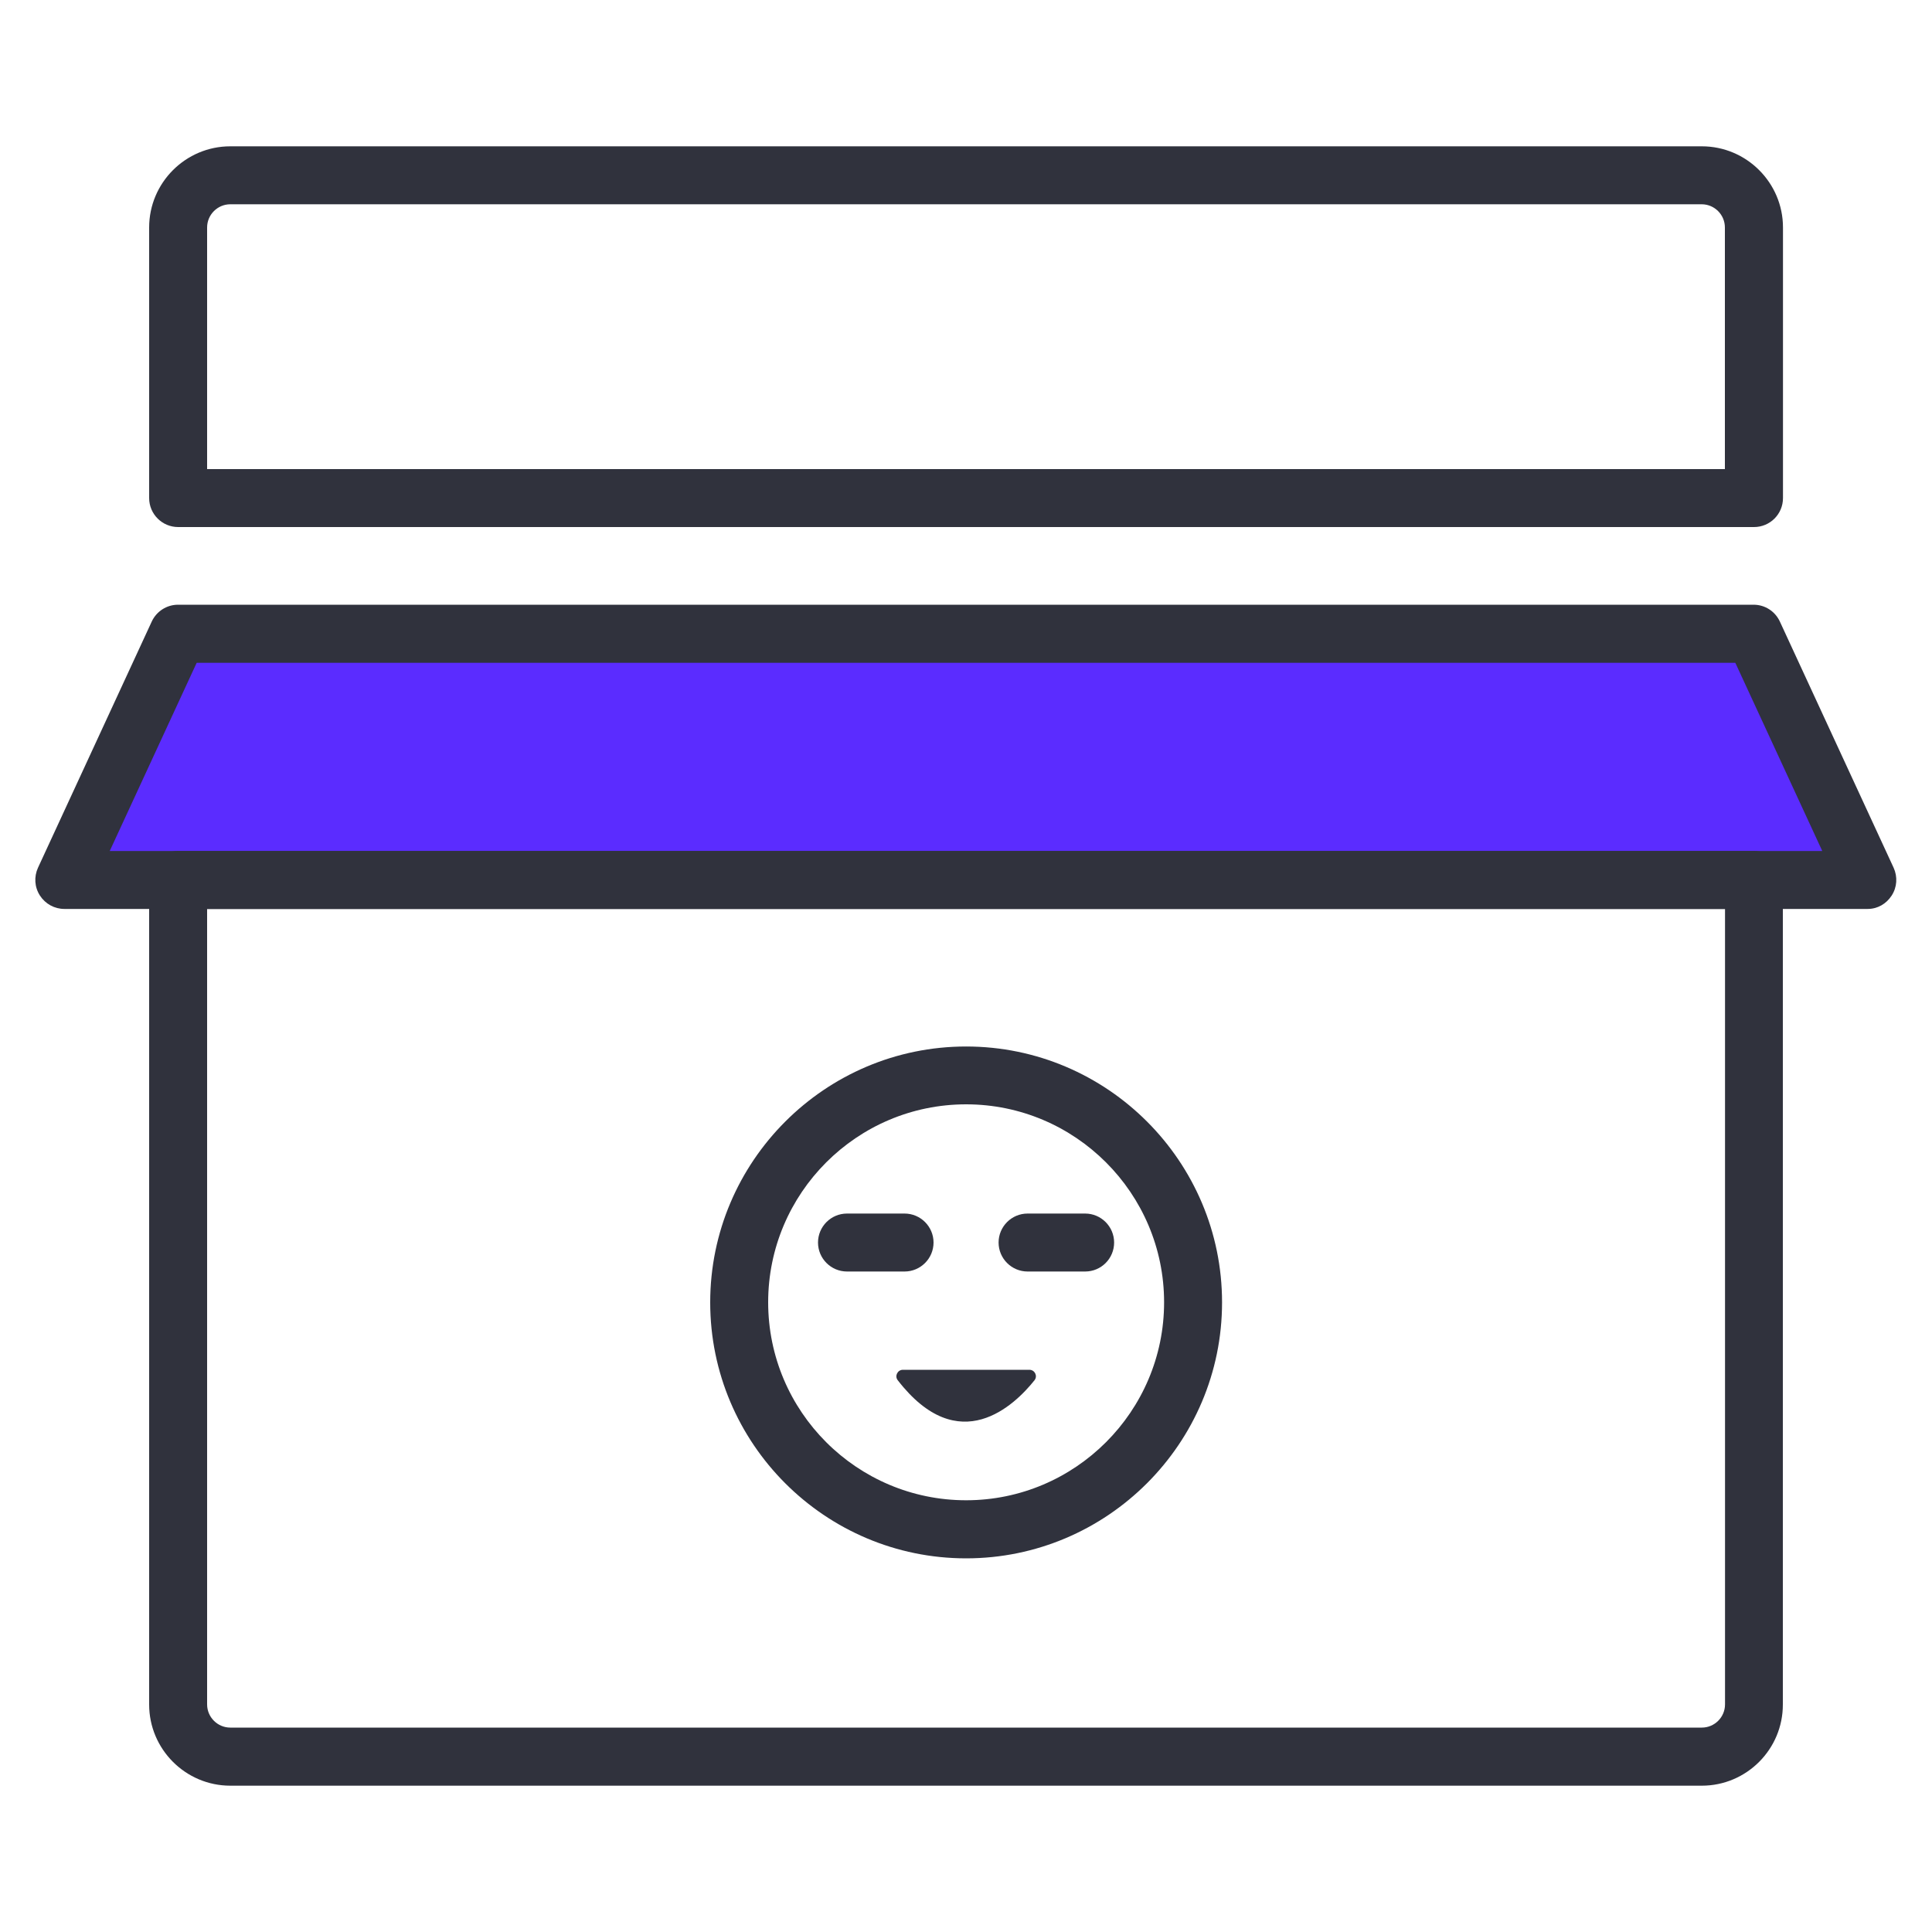 
<svg version="1.1" id="Layer_1" xmlns="http://www.w3.org/2000/svg" xmlns:xlink="http://www.w3.org/1999/xlink" x="0px" y="0px"
	 viewBox="0 0 1500 1500" enable-background="new 0 0 1500 1500" xml:space="preserve">
<g>
	<g>
		<polygon fill="#5b2cff" points="1361.7,492.1 798.7,492.1 701.3,492.1 138.3,492.1 50,683.2 701.3,683.2 798.7,683.2 1450,683.2
					"/>
	</g>
	<g>
		<path fill="#30323D" d="M1450,705.7H50c-7.7,0-14.8-3.9-19-10.4s-4.7-14.6-1.5-21.6l88.3-191.1c3.7-8,11.7-13.1,20.4-13.1h1223.3
			c8.8,0,16.7,5.1,20.4,13.1l88.3,191.1c3.2,7,2.7,15.1-1.5,21.6S1457.7,705.7,1450,705.7z M85.2,660.7h1329.6l-67.5-146.1H152.7
			L85.2,660.7z"/>
	</g>
	<g>
		<g>
			<path fill="#30323D" d="M750.1,1209.9c-109.6,0-198.7-89.2-198.7-198.7s89.2-198.7,198.7-198.7c109.6,0,198.7,89.2,198.7,198.7
				S859.6,1209.9,750.1,1209.9z M750.1,857.4c-84.8,0-153.7,69-153.7,153.7c0,84.8,69,153.7,153.7,153.7s153.7-69,153.7-153.7
				C903.8,926.4,834.8,857.4,750.1,857.4z"/>
		</g>
		<g>
			<g>
				<g>
					<path fill="#30323D" d="M842.5,987.2h-44.7c-12.4,0-22.5-10.1-22.5-22.5s10.1-22.5,22.5-22.5h44.7c12.4,0,22.5,10.1,22.5,22.5
						S855,987.2,842.5,987.2z"/>
				</g>
				<g>
					<path fill="#30323D" d="M702.3,987.2h-44.7c-12.4,0-22.5-10.1-22.5-22.5s10.1-22.5,22.5-22.5h44.7c12.4,0,22.5,10.1,22.5,22.5
						S714.7,987.2,702.3,987.2z"/>
				</g>
			</g>
			<g>
				<path fill="#30323D" d="M701,1063.5h98.2c4.2,0,6.6,4.8,4,8.1c-15.3,19.2-58.6,61.6-106.2,0
					C694.4,1068.3,696.9,1063.5,701,1063.5z"/>
			</g>
		</g>
	</g>
	<g>
		<path fill="#30323D" d="M1361.8,409.2H138.3c-12.4,0-22.5-10.1-22.5-22.5V176.6c0-34.7,28.3-63,63-63h1142.5c34.7,0,63,28.3,63,63
			v210.1C1384.3,399.2,1374.2,409.2,1361.8,409.2z M160.8,364.2h1178.4V176.6c0-9.9-8.1-18-18-18H178.8c-9.9,0-18,8.1-18,18V364.2z"
			/>
	</g>
	<g>
		<path fill="#30323D" d="M1321.3,1386.4H178.8c-34.7,0-63-28.3-63-63V683.2c0-12.4,10.1-22.5,22.5-22.5h1223.4
			c12.4,0,22.5,10.1,22.5,22.5v640.1C1384.3,1358.1,1356,1386.4,1321.3,1386.4z M160.8,705.7v617.6c0,9.9,8.1,18,18,18h1142.5
			c9.9,0,18-8.1,18-18V705.7H160.8z"/>
	</g>
</g>
</svg>
